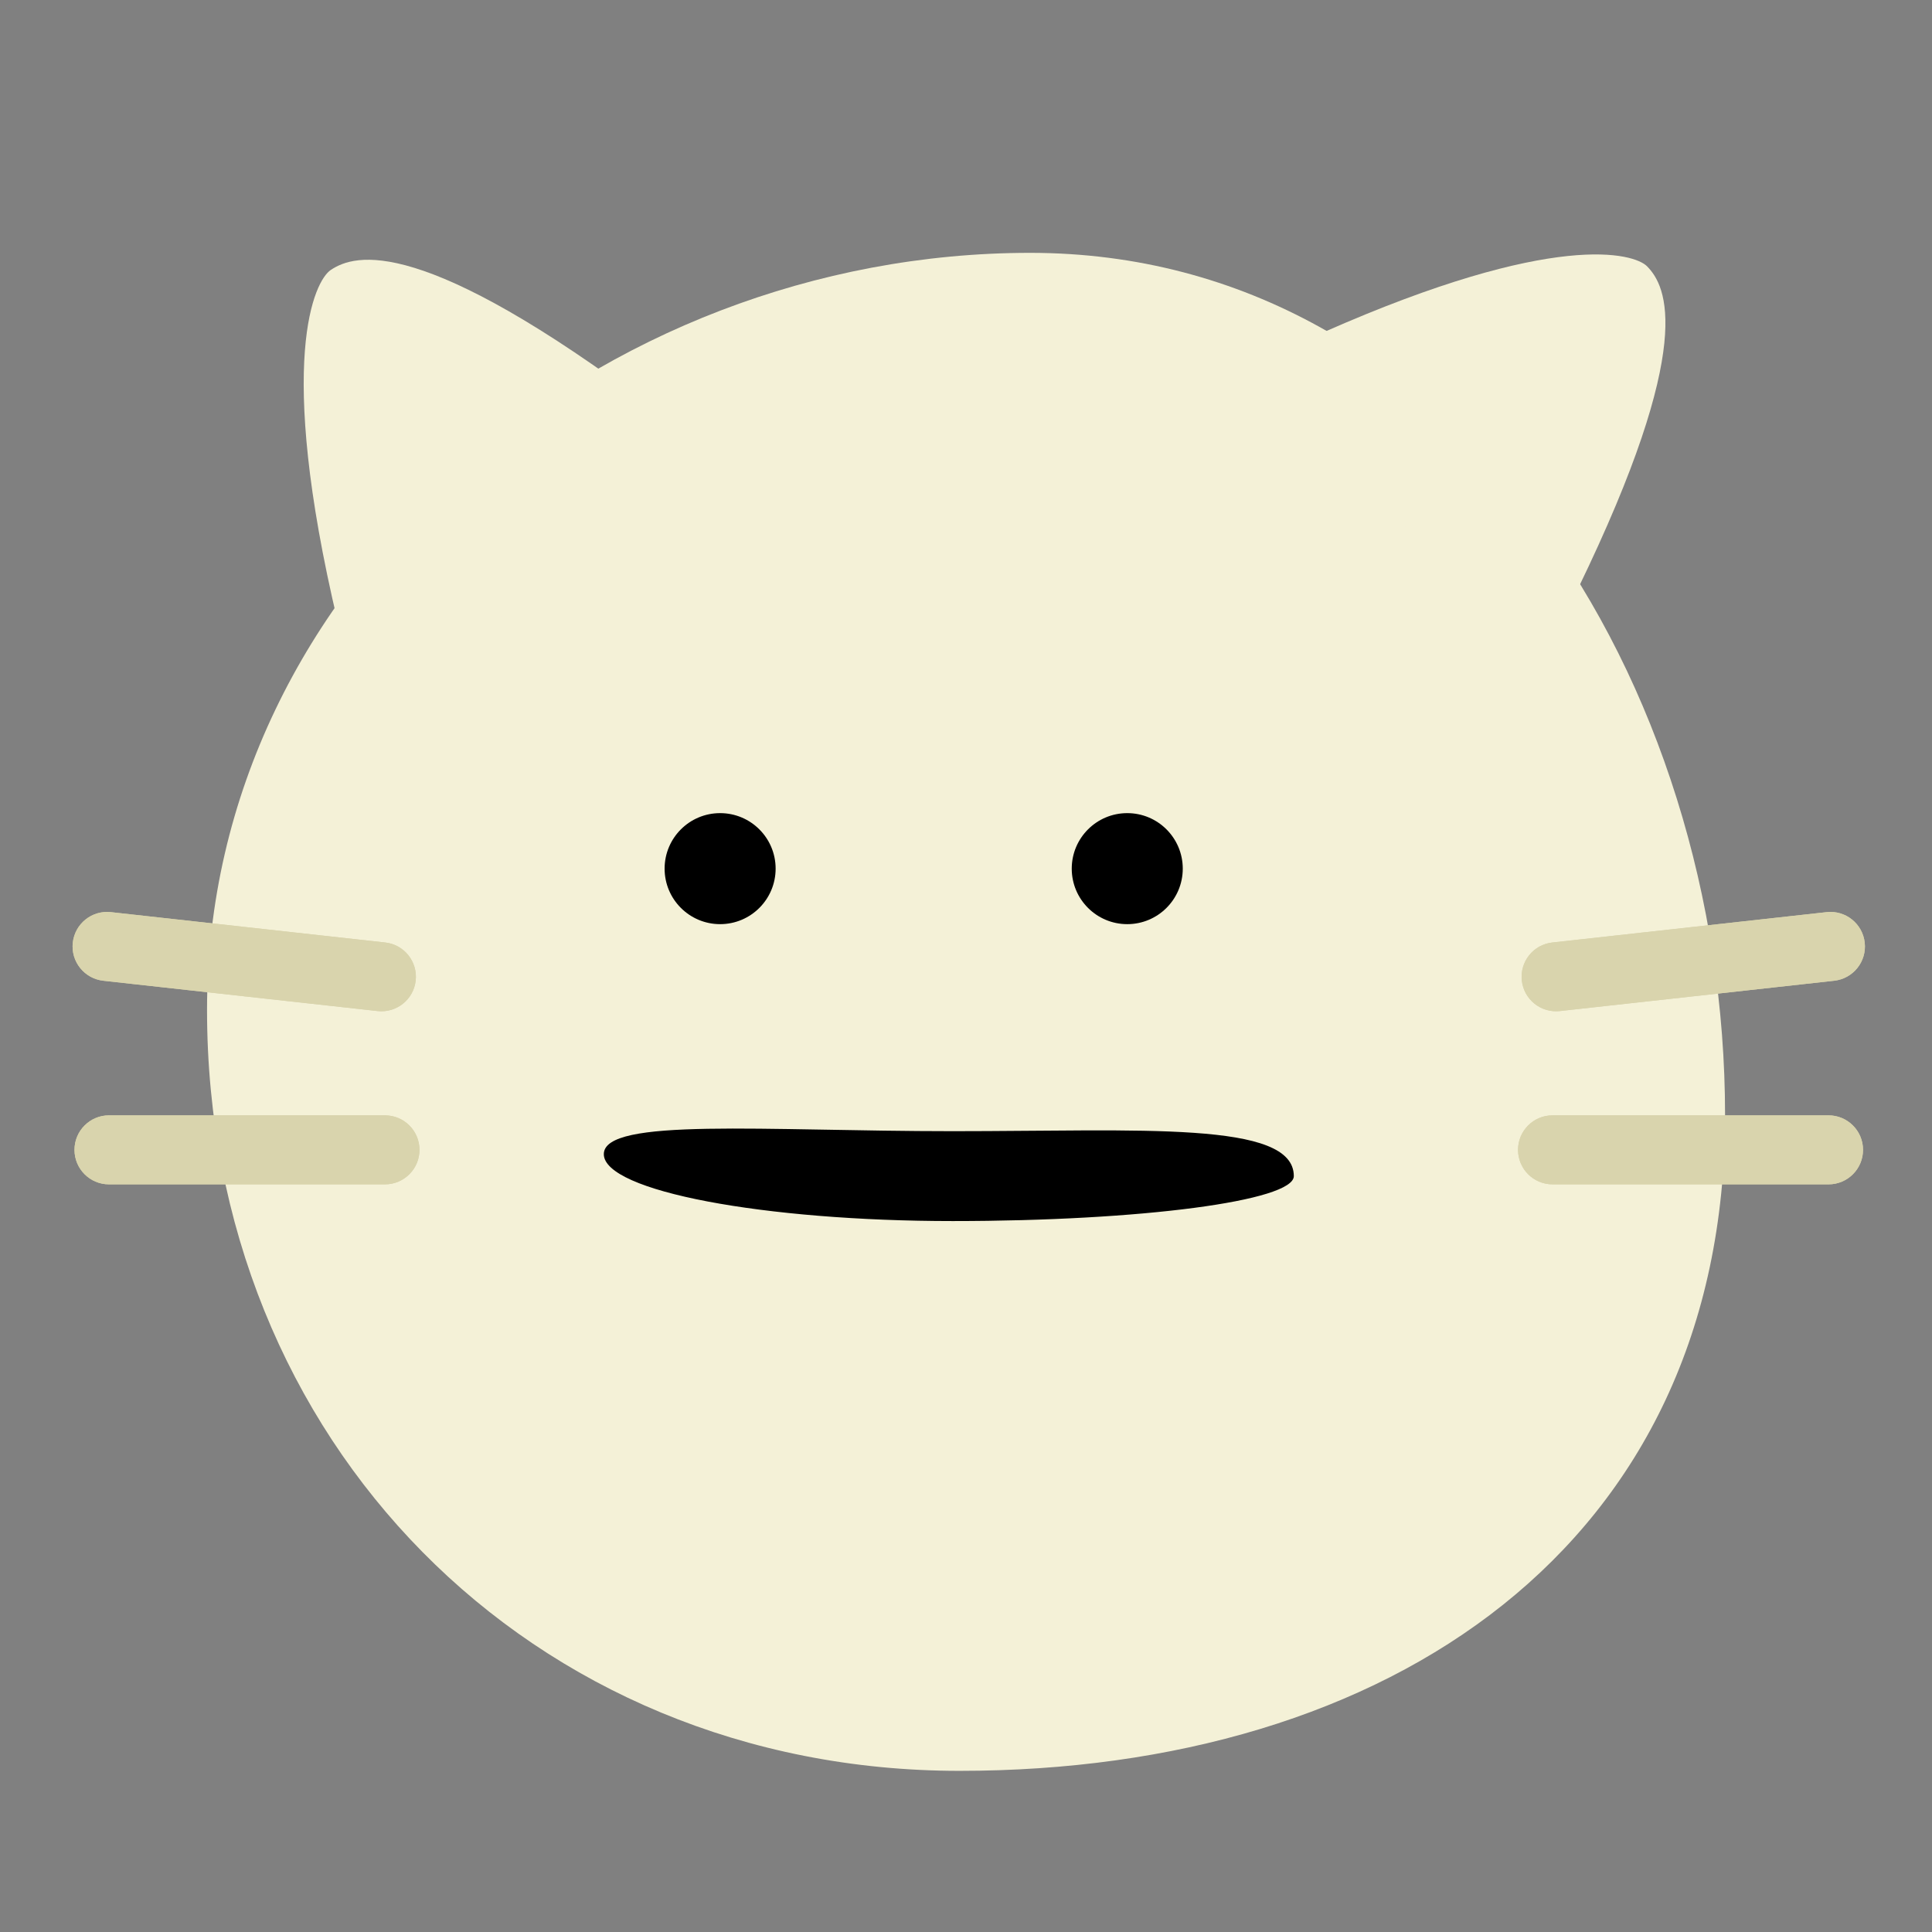 <svg width="56" height="56" viewBox="0 0 56 56" fill="none" xmlns="http://www.w3.org/2000/svg">
<rect x="0" y="0" width="56" height="56" fill="#808080" stroke="none"/>
<path d="M50.002 32.326C50.002 44.82 40.242 51.329 27.813 51.329C15.383 51.329 6.001 41.766 6.001 29.272C6.001 16.779 17.428 7.329 29.858 7.329C42.288 7.329 50.002 19.832 50.002 32.326Z" fill="#F4F1D7"/>
<path d="M44.001 33.329C44.001 32.777 44.448 32.329 45.001 32.329H53.001C53.553 32.329 54.001 32.777 54.001 33.329V33.329C54.001 33.881 53.553 34.329 53.001 34.329H45.001C44.448 34.329 44.001 33.881 44.001 33.329V33.329Z" fill="#D9D4AD"/>
<path d="M44.001 33.329C44.001 32.777 44.448 32.329 45.001 32.329H53.001C53.553 32.329 54.001 32.777 54.001 33.329C54.001 33.881 53.553 34.329 53.001 34.329H45.001C44.448 34.329 44.001 33.881 44.001 33.329Z" fill="#D9D4AD"/>
<path d="M44.111 28.422C44.05 27.873 44.446 27.379 44.994 27.319L52.946 26.439C53.495 26.378 53.989 26.774 54.05 27.323V27.323C54.111 27.872 53.715 28.366 53.166 28.427L45.214 29.306C44.665 29.367 44.171 28.971 44.111 28.422V28.422Z" fill="#D9D4AD"/>
<path d="M44.111 28.422C44.05 27.873 44.446 27.379 44.994 27.319L52.946 26.439C53.495 26.378 53.989 26.774 54.05 27.323C54.111 27.872 53.715 28.366 53.166 28.427L45.214 29.306C44.665 29.367 44.171 28.971 44.111 28.422Z" fill="#D9D4AD"/>
<path d="M12.159 33.329C12.159 32.777 11.711 32.329 11.159 32.329H3.159C2.607 32.329 2.159 32.777 2.159 33.329V33.329C2.159 33.881 2.607 34.329 3.159 34.329H11.159C11.711 34.329 12.159 33.881 12.159 33.329V33.329Z" fill="#D9D4AD"/>
<path d="M12.159 33.329C12.159 32.777 11.711 32.329 11.159 32.329H3.159C2.607 32.329 2.159 32.777 2.159 33.329C2.159 33.881 2.607 34.329 3.159 34.329H11.159C11.711 34.329 12.159 33.881 12.159 33.329Z" fill="#D9D4AD"/>
<path d="M12.049 28.422C12.11 27.873 11.714 27.379 11.165 27.319L3.214 26.439C2.665 26.378 2.171 26.774 2.11 27.323V27.323C2.049 27.872 2.445 28.366 2.994 28.427L10.945 29.306C11.494 29.367 11.989 28.971 12.049 28.422V28.422Z" fill="#D9D4AD"/>
<path d="M12.049 28.422C12.11 27.873 11.714 27.379 11.165 27.319L3.214 26.439C2.665 26.378 2.171 26.774 2.11 27.323C2.049 27.872 2.445 28.366 2.994 28.427L10.945 29.306C11.494 29.367 11.989 28.971 12.049 28.422Z" fill="#D9D4AD"/>
<ellipse cx="20.873" cy="25.178" rx="1.609" ry="1.609" fill="black"/>
<ellipse cx="32.674" cy="25.178" rx="1.609" ry="1.609" fill="black"/>
<path d="M37.502 34.09C37.502 34.81 33.076 35.393 27.616 35.393C22.157 35.393 17.502 34.527 17.502 33.454C17.502 32.381 22.157 32.788 27.616 32.788C33.076 32.788 37.502 32.481 37.502 34.09Z" fill="black"/>
<path d="M18.958 11.858C20.847 14.665 18.273 15.272 15.741 16.975C13.209 18.679 11.677 20.834 9.789 18.027C7.978 10.385 9.128 8.135 9.586 7.826C10.294 7.35 12.221 6.792 18.958 11.858Z" fill="#F4F1D7"/>
<path d="M45.739 17.061C43.497 19.28 42.467 17.003 40.435 14.95C38.402 12.897 36.136 11.844 38.377 9.625C45.088 6.662 47.372 7.346 47.74 7.718C48.308 8.292 49.175 9.978 45.739 17.061Z" fill="#F4F1D7"/>
</svg>
